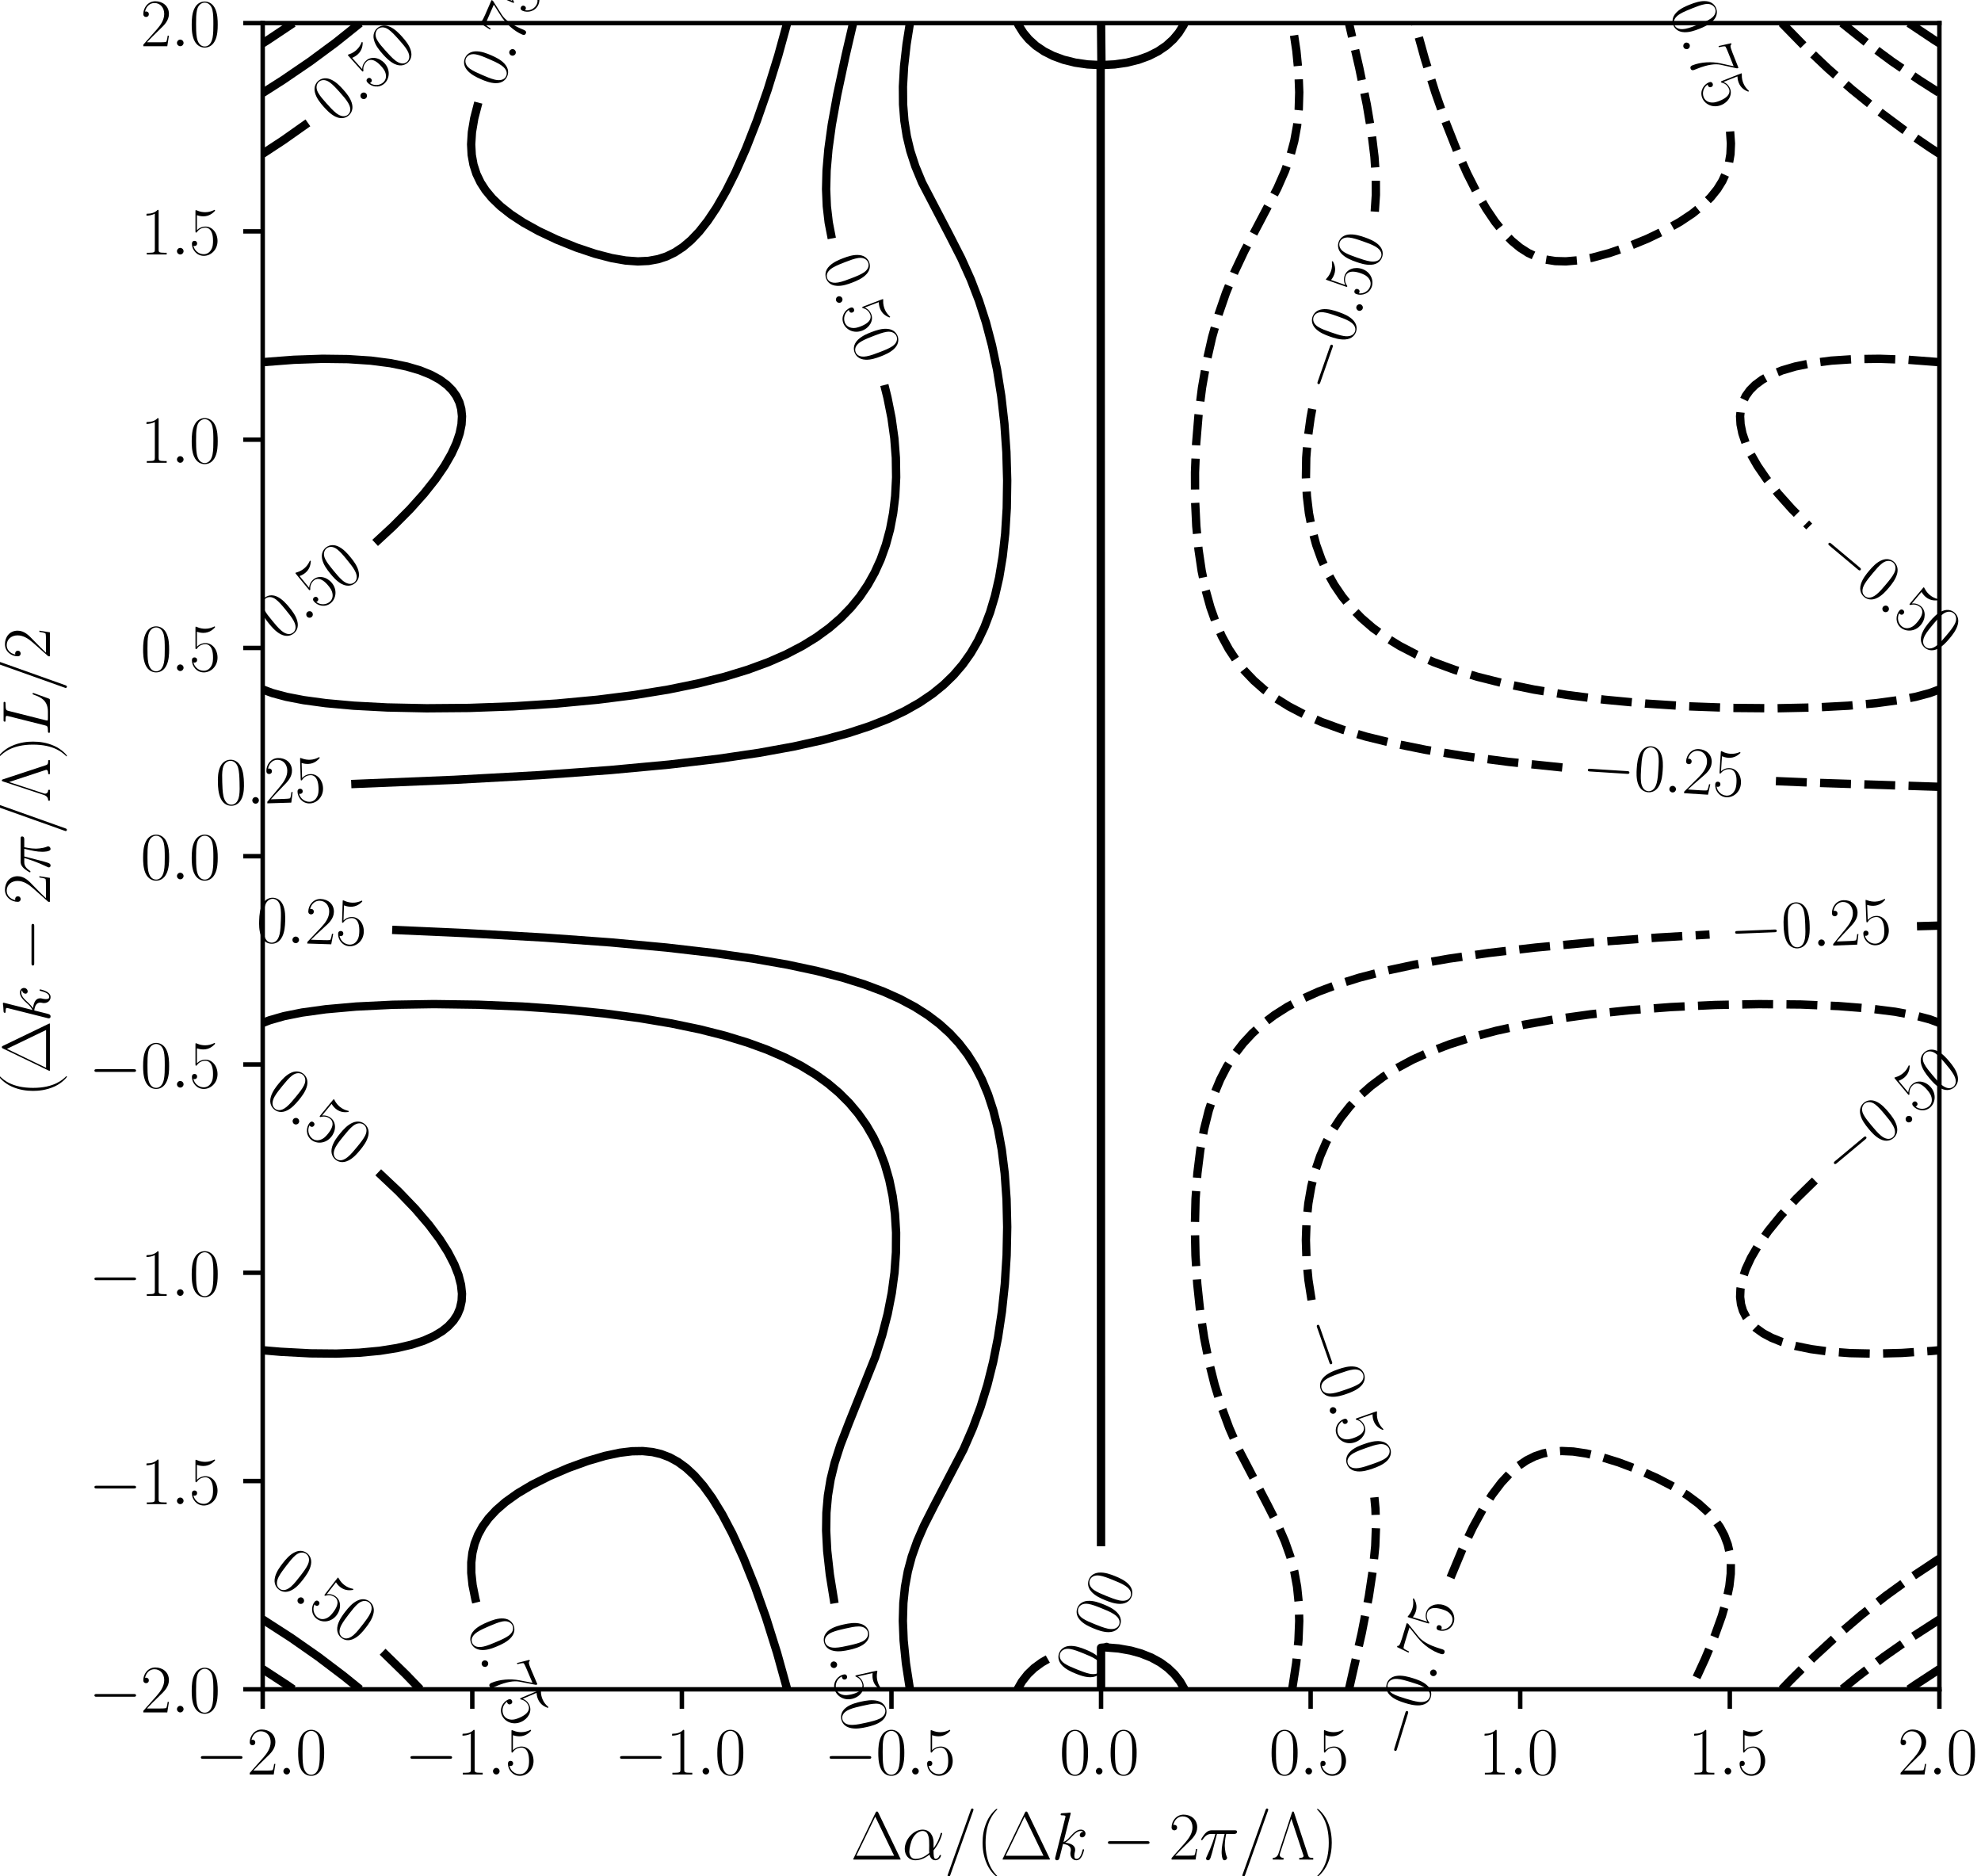<?xml version="1.0" encoding="utf-8" standalone="no"?>
<!DOCTYPE svg PUBLIC "-//W3C//DTD SVG 1.1//EN"
  "http://www.w3.org/Graphics/SVG/1.1/DTD/svg11.dtd">
<svg xmlns:xlink="http://www.w3.org/1999/xlink" width="356.01pt" height="337.109pt" viewBox="0 0 356.01 337.109" xmlns="http://www.w3.org/2000/svg" version="1.1">
 <defs>
  <style type="text/css">*{stroke-linejoin: round; stroke-linecap: butt}</style>
 </defs>
 <g id="figure_1">
  <g id="patch_1">
   <path d="M 0 337.109 
L 356.01 337.109 
L 356.01 0 
L 0 0 
z
" style="fill: #ffffff"/>
  </g>
  <g id="axes_1">
   <g id="patch_2">
    <path d="M 47.211 303.527 
L 348.531 303.527 
L 348.531 4.151 
L 47.211 4.151 
z
" style="fill: #ffffff"/>
   </g>
   <g id="matplotlib.axis_1">
    <g id="xtick_1">
     <g id="line2d_1">
      <defs>
       <path id="m821378d48e" d="M 0 0 
L 0 3.5 
" style="stroke: #000000; stroke-width: 0.8"/>
      </defs>
      <g>
       <use xlink:href="#m821378d48e" x="47.211" y="303.527" style="stroke: #000000; stroke-width: 0.8"/>
      </g>
     </g>
     <g id="text_1">
      <!-- $\mathdefault{−2.0}$ -->
      <g transform="translate(35.083 318.829) scale(0.12 -0.12)">
       <defs>
        <path id="CMSY10-0" d="M 4218 1472 
C 4326 1472 4442 1472 4442 1600 
C 4442 1728 4326 1728 4218 1728 
L 755 1728 
C 646 1728 531 1728 531 1600 
C 531 1472 646 1472 755 1472 
L 4218 1472 
z
" transform="scale(0.016)"/>
        <path id="CMR17-32" d="M 2669 989 
L 2554 989 
C 2490 536 2438 459 2413 420 
C 2381 369 1920 369 1830 369 
L 602 369 
C 832 619 1280 1072 1824 1597 
C 2214 1967 2669 2402 2669 3035 
C 2669 3790 2067 4224 1395 4224 
C 691 4224 262 3604 262 3030 
C 262 2780 448 2748 525 2748 
C 589 2748 781 2787 781 3010 
C 781 3207 614 3264 525 3264 
C 486 3264 448 3258 422 3245 
C 544 3790 915 4058 1306 4058 
C 1862 4058 2227 3617 2227 3035 
C 2227 2479 1901 2000 1536 1584 
L 262 146 
L 262 0 
L 2515 0 
L 2669 989 
z
" transform="scale(0.016)"/>
        <path id="CMMI12-3a" d="M 1178 307 
C 1178 492 1024 619 870 619 
C 685 619 557 466 557 313 
C 557 128 710 0 864 0 
C 1050 0 1178 153 1178 307 
z
" transform="scale(0.016)"/>
        <path id="CMR17-30" d="M 2688 2025 
C 2688 2416 2682 3080 2413 3591 
C 2176 4039 1798 4198 1466 4198 
C 1158 4198 768 4058 525 3597 
C 269 3118 243 2524 243 2025 
C 243 1661 250 1106 448 619 
C 723 -39 1216 -128 1466 -128 
C 1760 -128 2208 -7 2470 600 
C 2662 1042 2688 1559 2688 2025 
z
M 1466 -26 
C 1056 -26 813 325 723 812 
C 653 1188 653 1738 653 2096 
C 653 2588 653 2997 736 3387 
C 858 3929 1216 4096 1466 4096 
C 1728 4096 2067 3923 2189 3400 
C 2272 3036 2278 2607 2278 2096 
C 2278 1680 2278 1169 2202 792 
C 2067 95 1690 -26 1466 -26 
z
" transform="scale(0.016)"/>
       </defs>
       <use xlink:href="#CMSY10-0" transform="scale(0.996)"/>
       <use xlink:href="#CMR17-32" transform="translate(77.487 0) scale(0.996)"/>
       <use xlink:href="#CMMI12-3a" transform="translate(123.178 0) scale(0.996)"/>
       <use xlink:href="#CMR17-30" transform="translate(150.275 0) scale(0.996)"/>
      </g>
     </g>
    </g>
    <g id="xtick_2">
     <g id="line2d_2">
      <g>
       <use xlink:href="#m821378d48e" x="84.876" y="303.527" style="stroke: #000000; stroke-width: 0.8"/>
      </g>
     </g>
     <g id="text_2">
      <!-- $\mathdefault{−1.5}$ -->
      <g transform="translate(72.748 318.829) scale(0.12 -0.12)">
       <defs>
        <path id="CMR17-31" d="M 1702 4058 
C 1702 4192 1696 4192 1606 4192 
C 1357 3916 979 3827 621 3827 
C 602 3827 570 3827 563 3808 
C 557 3795 557 3782 557 3648 
C 755 3648 1088 3686 1344 3839 
L 1344 461 
C 1344 236 1331 160 781 160 
L 589 160 
L 589 0 
C 896 0 1216 0 1523 0 
C 1830 0 2150 0 2458 0 
L 2458 160 
L 2266 160 
C 1715 160 1702 230 1702 458 
L 1702 4058 
z
" transform="scale(0.016)"/>
        <path id="CMR17-35" d="M 730 3692 
C 794 3666 1056 3584 1325 3584 
C 1920 3584 2246 3911 2432 4100 
C 2432 4157 2432 4192 2394 4192 
C 2387 4192 2374 4192 2323 4163 
C 2099 4058 1837 3973 1517 3973 
C 1325 3973 1037 3999 723 4139 
C 653 4171 640 4171 634 4171 
C 602 4171 595 4164 595 4037 
L 595 2203 
C 595 2089 595 2057 659 2057 
C 691 2057 704 2070 736 2114 
C 941 2401 1222 2522 1542 2522 
C 1766 2522 2246 2382 2246 1289 
C 2246 1085 2246 715 2054 421 
C 1894 159 1645 25 1370 25 
C 947 25 518 320 403 814 
C 429 807 480 795 506 795 
C 589 795 749 840 749 1038 
C 749 1210 627 1280 506 1280 
C 358 1280 262 1190 262 1011 
C 262 454 704 -128 1382 -128 
C 2042 -128 2669 440 2669 1264 
C 2669 2030 2170 2624 1549 2624 
C 1222 2624 947 2503 730 2274 
L 730 3692 
z
" transform="scale(0.016)"/>
       </defs>
       <use xlink:href="#CMSY10-0" transform="scale(0.996)"/>
       <use xlink:href="#CMR17-31" transform="translate(77.487 0) scale(0.996)"/>
       <use xlink:href="#CMMI12-3a" transform="translate(123.178 0) scale(0.996)"/>
       <use xlink:href="#CMR17-35" transform="translate(150.275 0) scale(0.996)"/>
      </g>
     </g>
    </g>
    <g id="xtick_3">
     <g id="line2d_3">
      <g>
       <use xlink:href="#m821378d48e" x="122.541" y="303.527" style="stroke: #000000; stroke-width: 0.8"/>
      </g>
     </g>
     <g id="text_3">
      <!-- $\mathdefault{−1.0}$ -->
      <g transform="translate(110.413 318.829) scale(0.12 -0.12)">
       <use xlink:href="#CMSY10-0" transform="scale(0.996)"/>
       <use xlink:href="#CMR17-31" transform="translate(77.487 0) scale(0.996)"/>
       <use xlink:href="#CMMI12-3a" transform="translate(123.178 0) scale(0.996)"/>
       <use xlink:href="#CMR17-30" transform="translate(150.275 0) scale(0.996)"/>
      </g>
     </g>
    </g>
    <g id="xtick_4">
     <g id="line2d_4">
      <g>
       <use xlink:href="#m821378d48e" x="160.206" y="303.527" style="stroke: #000000; stroke-width: 0.8"/>
      </g>
     </g>
     <g id="text_4">
      <!-- $\mathdefault{−0.5}$ -->
      <g transform="translate(148.078 318.829) scale(0.12 -0.12)">
       <use xlink:href="#CMSY10-0" transform="scale(0.996)"/>
       <use xlink:href="#CMR17-30" transform="translate(77.487 0) scale(0.996)"/>
       <use xlink:href="#CMMI12-3a" transform="translate(123.178 0) scale(0.996)"/>
       <use xlink:href="#CMR17-35" transform="translate(150.275 0) scale(0.996)"/>
      </g>
     </g>
    </g>
    <g id="xtick_5">
     <g id="line2d_5">
      <g>
       <use xlink:href="#m821378d48e" x="197.871" y="303.527" style="stroke: #000000; stroke-width: 0.8"/>
      </g>
     </g>
     <g id="text_5">
      <!-- $\mathdefault{0.0}$ -->
      <g transform="translate(190.392 318.829) scale(0.12 -0.12)">
       <use xlink:href="#CMR17-30" transform="scale(0.996)"/>
       <use xlink:href="#CMMI12-3a" transform="translate(45.69 0) scale(0.996)"/>
       <use xlink:href="#CMR17-30" transform="translate(72.788 0) scale(0.996)"/>
      </g>
     </g>
    </g>
    <g id="xtick_6">
     <g id="line2d_6">
      <g>
       <use xlink:href="#m821378d48e" x="235.536" y="303.527" style="stroke: #000000; stroke-width: 0.8"/>
      </g>
     </g>
     <g id="text_6">
      <!-- $\mathdefault{0.5}$ -->
      <g transform="translate(228.057 318.829) scale(0.12 -0.12)">
       <use xlink:href="#CMR17-30" transform="scale(0.996)"/>
       <use xlink:href="#CMMI12-3a" transform="translate(45.69 0) scale(0.996)"/>
       <use xlink:href="#CMR17-35" transform="translate(72.788 0) scale(0.996)"/>
      </g>
     </g>
    </g>
    <g id="xtick_7">
     <g id="line2d_7">
      <g>
       <use xlink:href="#m821378d48e" x="273.201" y="303.527" style="stroke: #000000; stroke-width: 0.8"/>
      </g>
     </g>
     <g id="text_7">
      <!-- $\mathdefault{1.0}$ -->
      <g transform="translate(265.722 318.829) scale(0.12 -0.12)">
       <use xlink:href="#CMR17-31" transform="scale(0.996)"/>
       <use xlink:href="#CMMI12-3a" transform="translate(45.69 0) scale(0.996)"/>
       <use xlink:href="#CMR17-30" transform="translate(72.788 0) scale(0.996)"/>
      </g>
     </g>
    </g>
    <g id="xtick_8">
     <g id="line2d_8">
      <g>
       <use xlink:href="#m821378d48e" x="310.866" y="303.527" style="stroke: #000000; stroke-width: 0.8"/>
      </g>
     </g>
     <g id="text_8">
      <!-- $\mathdefault{1.5}$ -->
      <g transform="translate(303.387 318.829) scale(0.12 -0.12)">
       <use xlink:href="#CMR17-31" transform="scale(0.996)"/>
       <use xlink:href="#CMMI12-3a" transform="translate(45.69 0) scale(0.996)"/>
       <use xlink:href="#CMR17-35" transform="translate(72.788 0) scale(0.996)"/>
      </g>
     </g>
    </g>
    <g id="xtick_9">
     <g id="line2d_9">
      <g>
       <use xlink:href="#m821378d48e" x="348.531" y="303.527" style="stroke: #000000; stroke-width: 0.8"/>
      </g>
     </g>
     <g id="text_9">
      <!-- $\mathdefault{2.0}$ -->
      <g transform="translate(341.052 318.829) scale(0.12 -0.12)">
       <use xlink:href="#CMR17-32" transform="scale(0.996)"/>
       <use xlink:href="#CMMI12-3a" transform="translate(45.69 0) scale(0.996)"/>
       <use xlink:href="#CMR17-30" transform="translate(72.788 0) scale(0.996)"/>
      </g>
     </g>
    </g>
    <g id="text_10">
     <!-- $\Delta\alpha/(\Delta k-2\pi/\Lambda)$ -->
     <g transform="translate(152.876 334.12) scale(0.12 -0.12)">
      <defs>
       <path id="CMR17-1" d="M 2598 4403 
C 2547 4512 2522 4512 2470 4512 
C 2394 4512 2387 4499 2342 4409 
L 269 109 
C 262 96 237 38 237 32 
C 237 6 243 0 358 0 
L 4576 0 
C 4691 0 4698 6 4698 32 
C 4698 38 4672 96 4666 109 
L 2598 4403 
z
M 2310 4038 
L 4083 358 
L 531 358 
L 2310 4038 
z
" transform="scale(0.016)"/>
       <path id="CMMI12-b" d="M 2963 1616 
C 2963 2235 2611 2815 1933 2815 
C 1094 2815 256 1902 256 996 
C 256 441 602 -64 1254 -64 
C 1651 -64 2125 89 2579 472 
C 2669 115 2867 -64 3142 -64 
C 3488 -64 3661 294 3661 377 
C 3661 434 3616 434 3597 434 
C 3546 434 3539 415 3520 364 
C 3462 204 3315 64 3162 64 
C 2963 64 2963 472 2963 862 
C 3616 1641 3770 2446 3770 2452 
C 3770 2510 3718 2510 3699 2510 
C 3642 2510 3635 2491 3610 2376 
C 3526 2095 3360 1597 2963 1073 
L 2963 1616 
z
M 2560 626 
C 1997 121 1491 64 1267 64 
C 813 64 685 466 685 766 
C 685 1040 826 1692 1024 2044 
C 1286 2491 1645 2688 1933 2688 
C 2554 2688 2554 1877 2554 1341 
C 2554 1182 2547 1016 2547 856 
C 2547 728 2554 696 2560 626 
z
" transform="scale(0.016)"/>
       <path id="CMMI12-3d" d="M 2746 4562 
C 2746 4569 2784 4666 2784 4678 
C 2784 4755 2720 4800 2669 4800 
C 2637 4800 2579 4800 2528 4659 
L 384 -1363 
C 384 -1370 346 -1465 346 -1478 
C 346 -1555 410 -1600 461 -1600 
C 499 -1600 557 -1593 602 -1459 
L 2746 4562 
z
" transform="scale(0.016)"/>
       <path id="CMR17-28" d="M 1958 -1561 
C 1958 -1555 1958 -1542 1939 -1523 
C 1645 -1224 858 -407 858 1581 
C 858 3569 1632 4379 1946 4697 
C 1946 4704 1958 4717 1958 4736 
C 1958 4755 1939 4768 1914 4768 
C 1843 4768 1299 4296 986 3594 
C 666 2887 576 2199 576 1588 
C 576 1128 621 351 1005 -471 
C 1312 -1135 1837 -1600 1914 -1600 
C 1946 -1600 1958 -1587 1958 -1561 
z
" transform="scale(0.016)"/>
       <path id="CMMI12-6b" d="M 1798 4257 
C 1805 4283 1818 4321 1818 4352 
C 1818 4416 1754 4416 1741 4416 
C 1734 4416 1504 4393 1389 4377 
C 1280 4377 1184 4358 1069 4358 
C 915 4345 870 4339 870 4224 
C 870 4160 934 4160 998 4160 
C 1325 4160 1325 4103 1325 4040 
C 1325 4015 1325 4002 1293 3888 
L 378 248 
C 352 152 352 140 352 101 
C 352 -38 461 -64 525 -64 
C 704 -64 742 77 794 275 
L 1094 1469 
C 1555 1418 1830 1226 1830 920 
C 1830 881 1830 856 1811 760 
C 1786 664 1786 588 1786 556 
C 1786 185 2029 -64 2355 -64 
C 2650 -64 2803 204 2854 294 
C 2989 530 3072 888 3072 913 
C 3072 945 3046 971 3008 971 
C 2950 971 2944 945 2918 843 
C 2829 511 2694 64 2368 64 
C 2240 64 2157 128 2157 370 
C 2157 492 2182 632 2208 728 
C 2234 843 2234 849 2234 926 
C 2234 1303 1894 1514 1306 1590 
C 1536 1731 1766 1980 1856 2076 
C 2221 2484 2470 2689 2765 2689 
C 2912 2689 2950 2650 2995 2612 
C 2758 2586 2669 2420 2669 2293 
C 2669 2139 2790 2088 2880 2088 
C 3053 2088 3206 2235 3206 2440 
C 3206 2625 3059 2816 2771 2816 
C 2419 2816 2131 2567 1677 2056 
C 1613 1980 1376 1737 1139 1648 
L 1798 4257 
z
" transform="scale(0.016)"/>
       <path id="CMMI12-19" d="M 1658 2408 
L 2381 2408 
C 2208 1692 2099 1226 2099 716 
C 2099 626 2099 -64 2362 -64 
C 2496 -64 2611 57 2611 166 
C 2611 197 2611 210 2566 306 
C 2394 747 2394 1296 2394 1341 
C 2394 1379 2394 1832 2528 2408 
L 3245 2408 
C 3328 2408 3539 2408 3539 2612 
C 3539 2752 3418 2752 3302 2752 
L 1197 2752 
C 1050 2752 832 2752 538 2440 
C 371 2254 166 1916 166 1878 
C 166 1840 198 1827 237 1827 
C 282 1827 288 1846 320 1884 
C 653 2408 986 2408 1146 2408 
L 1510 2408 
C 1370 1929 1210 1373 685 256 
C 634 154 634 140 634 102 
C 634 -32 749 -64 806 -64 
C 992 -64 1043 102 1120 370 
C 1222 696 1222 709 1286 964 
L 1658 2408 
z
" transform="scale(0.016)"/>
       <path id="CMR17-3" d="M 2150 4403 
C 2118 4505 2112 4512 2048 4512 
C 1984 4512 1978 4505 1946 4403 
L 685 576 
C 570 237 358 160 147 160 
L 147 0 
C 256 0 480 0 595 0 
C 755 0 1005 0 1158 -6 
L 1158 160 
C 819 160 800 404 800 449 
C 800 494 813 532 832 596 
L 1894 3835 
L 3008 461 
C 3040 372 3040 359 3040 340 
C 3040 160 2771 160 2637 160 
L 2637 0 
C 2822 0 3149 0 3347 0 
C 3507 0 3802 0 3949 -6 
L 3949 160 
C 3667 160 3552 160 3475 384 
L 2150 4403 
z
" transform="scale(0.016)"/>
       <path id="CMR17-29" d="M 1683 1581 
C 1683 2040 1638 2817 1254 3639 
C 947 4303 422 4768 346 4768 
C 326 4768 301 4761 301 4729 
C 301 4717 307 4710 314 4697 
C 621 4378 1402 3568 1402 1584 
C 1402 -407 627 -1217 314 -1537 
C 307 -1549 301 -1556 301 -1568 
C 301 -1600 326 -1600 346 -1600 
C 416 -1600 960 -1128 1274 -426 
C 1594 281 1683 969 1683 1581 
z
" transform="scale(0.016)"/>
      </defs>
      <use xlink:href="#CMR17-1" transform="scale(0.996)"/>
      <use xlink:href="#CMMI12-b" transform="translate(76.92 0) scale(0.996)"/>
      <use xlink:href="#CMMI12-3d" transform="translate(139.601 0) scale(0.996)"/>
      <use xlink:href="#CMR17-28" transform="translate(188.376 0) scale(0.996)"/>
      <use xlink:href="#CMR17-1" transform="translate(223.656 0) scale(0.996)"/>
      <use xlink:href="#CMMI12-6b" transform="translate(300.576 0) scale(0.996)"/>
      <use xlink:href="#CMSY10-0" transform="translate(376.794 0) scale(0.996)"/>
      <use xlink:href="#CMR17-32" transform="translate(476.421 0) scale(0.996)"/>
      <use xlink:href="#CMMI12-19" transform="translate(522.111 0) scale(0.996)"/>
      <use xlink:href="#CMMI12-3d" transform="translate(581.022 0) scale(0.996)"/>
      <use xlink:href="#CMR17-3" transform="translate(629.797 0) scale(0.996)"/>
      <use xlink:href="#CMR17-29" transform="translate(693.664 0) scale(0.996)"/>
     </g>
    </g>
   </g>
   <g id="matplotlib.axis_2">
    <g id="ytick_1">
     <g id="line2d_10">
      <defs>
       <path id="md8bf167151" d="M 0 0 
L -3.5 0 
" style="stroke: #000000; stroke-width: 0.8"/>
      </defs>
      <g>
       <use xlink:href="#md8bf167151" x="47.211" y="303.527" style="stroke: #000000; stroke-width: 0.8"/>
      </g>
     </g>
     <g id="text_11">
      <!-- $\mathdefault{−2.0}$ -->
      <g transform="translate(15.955 307.678) scale(0.12 -0.12)">
       <use xlink:href="#CMSY10-0" transform="scale(0.996)"/>
       <use xlink:href="#CMR17-32" transform="translate(77.487 0) scale(0.996)"/>
       <use xlink:href="#CMMI12-3a" transform="translate(123.178 0) scale(0.996)"/>
       <use xlink:href="#CMR17-30" transform="translate(150.275 0) scale(0.996)"/>
      </g>
     </g>
    </g>
    <g id="ytick_2">
     <g id="line2d_11">
      <g>
       <use xlink:href="#md8bf167151" x="47.211" y="266.105" style="stroke: #000000; stroke-width: 0.8"/>
      </g>
     </g>
     <g id="text_12">
      <!-- $\mathdefault{−1.5}$ -->
      <g transform="translate(15.955 270.256) scale(0.12 -0.12)">
       <use xlink:href="#CMSY10-0" transform="scale(0.996)"/>
       <use xlink:href="#CMR17-31" transform="translate(77.487 0) scale(0.996)"/>
       <use xlink:href="#CMMI12-3a" transform="translate(123.178 0) scale(0.996)"/>
       <use xlink:href="#CMR17-35" transform="translate(150.275 0) scale(0.996)"/>
      </g>
     </g>
    </g>
    <g id="ytick_3">
     <g id="line2d_12">
      <g>
       <use xlink:href="#md8bf167151" x="47.211" y="228.683" style="stroke: #000000; stroke-width: 0.8"/>
      </g>
     </g>
     <g id="text_13">
      <!-- $\mathdefault{−1.0}$ -->
      <g transform="translate(15.955 232.834) scale(0.12 -0.12)">
       <use xlink:href="#CMSY10-0" transform="scale(0.996)"/>
       <use xlink:href="#CMR17-31" transform="translate(77.487 0) scale(0.996)"/>
       <use xlink:href="#CMMI12-3a" transform="translate(123.178 0) scale(0.996)"/>
       <use xlink:href="#CMR17-30" transform="translate(150.275 0) scale(0.996)"/>
      </g>
     </g>
    </g>
    <g id="ytick_4">
     <g id="line2d_13">
      <g>
       <use xlink:href="#md8bf167151" x="47.211" y="191.261" style="stroke: #000000; stroke-width: 0.8"/>
      </g>
     </g>
     <g id="text_14">
      <!-- $\mathdefault{−0.5}$ -->
      <g transform="translate(15.955 195.412) scale(0.12 -0.12)">
       <use xlink:href="#CMSY10-0" transform="scale(0.996)"/>
       <use xlink:href="#CMR17-30" transform="translate(77.487 0) scale(0.996)"/>
       <use xlink:href="#CMMI12-3a" transform="translate(123.178 0) scale(0.996)"/>
       <use xlink:href="#CMR17-35" transform="translate(150.275 0) scale(0.996)"/>
      </g>
     </g>
    </g>
    <g id="ytick_5">
     <g id="line2d_14">
      <g>
       <use xlink:href="#md8bf167151" x="47.211" y="153.839" style="stroke: #000000; stroke-width: 0.8"/>
      </g>
     </g>
     <g id="text_15">
      <!-- $\mathdefault{0.0}$ -->
      <g transform="translate(25.254 157.99) scale(0.12 -0.12)">
       <use xlink:href="#CMR17-30" transform="scale(0.996)"/>
       <use xlink:href="#CMMI12-3a" transform="translate(45.69 0) scale(0.996)"/>
       <use xlink:href="#CMR17-30" transform="translate(72.788 0) scale(0.996)"/>
      </g>
     </g>
    </g>
    <g id="ytick_6">
     <g id="line2d_15">
      <g>
       <use xlink:href="#md8bf167151" x="47.211" y="116.417" style="stroke: #000000; stroke-width: 0.8"/>
      </g>
     </g>
     <g id="text_16">
      <!-- $\mathdefault{0.5}$ -->
      <g transform="translate(25.254 120.568) scale(0.12 -0.12)">
       <use xlink:href="#CMR17-30" transform="scale(0.996)"/>
       <use xlink:href="#CMMI12-3a" transform="translate(45.69 0) scale(0.996)"/>
       <use xlink:href="#CMR17-35" transform="translate(72.788 0) scale(0.996)"/>
      </g>
     </g>
    </g>
    <g id="ytick_7">
     <g id="line2d_16">
      <g>
       <use xlink:href="#md8bf167151" x="47.211" y="78.995" style="stroke: #000000; stroke-width: 0.8"/>
      </g>
     </g>
     <g id="text_17">
      <!-- $\mathdefault{1.0}$ -->
      <g transform="translate(25.254 83.146) scale(0.12 -0.12)">
       <use xlink:href="#CMR17-31" transform="scale(0.996)"/>
       <use xlink:href="#CMMI12-3a" transform="translate(45.69 0) scale(0.996)"/>
       <use xlink:href="#CMR17-30" transform="translate(72.788 0) scale(0.996)"/>
      </g>
     </g>
    </g>
    <g id="ytick_8">
     <g id="line2d_17">
      <g>
       <use xlink:href="#md8bf167151" x="47.211" y="41.573" style="stroke: #000000; stroke-width: 0.8"/>
      </g>
     </g>
     <g id="text_18">
      <!-- $\mathdefault{1.5}$ -->
      <g transform="translate(25.254 45.724) scale(0.12 -0.12)">
       <use xlink:href="#CMR17-31" transform="scale(0.996)"/>
       <use xlink:href="#CMMI12-3a" transform="translate(45.69 0) scale(0.996)"/>
       <use xlink:href="#CMR17-35" transform="translate(72.788 0) scale(0.996)"/>
      </g>
     </g>
    </g>
    <g id="ytick_9">
     <g id="line2d_18">
      <g>
       <use xlink:href="#md8bf167151" x="47.211" y="4.151" style="stroke: #000000; stroke-width: 0.8"/>
      </g>
     </g>
     <g id="text_19">
      <!-- $\mathdefault{2.0}$ -->
      <g transform="translate(25.254 8.302) scale(0.12 -0.12)">
       <use xlink:href="#CMR17-32" transform="scale(0.996)"/>
       <use xlink:href="#CMMI12-3a" transform="translate(45.69 0) scale(0.996)"/>
       <use xlink:href="#CMR17-30" transform="translate(72.788 0) scale(0.996)"/>
      </g>
     </g>
    </g>
    <g id="text_20">
     <!-- $(\Delta k-2\pi/\Lambda)L/2$ -->
     <g transform="translate(8.966 197.105) rotate(-90) scale(0.12 -0.12)">
      <defs>
       <path id="CMMI12-4c" d="M 2349 3861 
C 2406 4103 2426 4167 2989 4167 
C 3162 4167 3206 4167 3206 4288 
C 3206 4352 3136 4352 3110 4352 
C 2982 4352 2835 4352 2707 4352 
L 1850 4352 
C 1728 4352 1587 4352 1466 4352 
C 1414 4352 1344 4352 1344 4231 
C 1344 4167 1402 4167 1498 4167 
C 1888 4167 1888 4116 1888 4046 
C 1888 4034 1888 3995 1862 3899 
L 998 472 
C 941 249 928 185 480 185 
C 358 185 294 185 294 70 
C 294 0 333 0 461 0 
L 3328 0 
C 3469 0 3475 6 3520 121 
L 4013 1478 
C 4026 1510 4038 1548 4038 1567 
C 4038 1605 4006 1631 3974 1631 
C 3968 1631 3936 1631 3923 1605 
C 3910 1599 3910 1586 3859 1465 
C 3654 905 3366 185 2285 185 
L 1670 185 
C 1581 185 1568 185 1530 192 
C 1459 198 1453 211 1453 262 
C 1453 307 1466 345 1478 401 
L 2349 3861 
z
" transform="scale(0.016)"/>
      </defs>
      <use xlink:href="#CMR17-28" transform="scale(0.996)"/>
      <use xlink:href="#CMR17-1" transform="translate(35.281 0) scale(0.996)"/>
      <use xlink:href="#CMMI12-6b" transform="translate(112.2 0) scale(0.996)"/>
      <use xlink:href="#CMSY10-0" transform="translate(188.419 0) scale(0.996)"/>
      <use xlink:href="#CMR17-32" transform="translate(288.045 0) scale(0.996)"/>
      <use xlink:href="#CMMI12-19" transform="translate(333.736 0) scale(0.996)"/>
      <use xlink:href="#CMMI12-3d" transform="translate(392.647 0) scale(0.996)"/>
      <use xlink:href="#CMR17-3" transform="translate(441.421 0) scale(0.996)"/>
      <use xlink:href="#CMR17-29" transform="translate(505.289 0) scale(0.996)"/>
      <use xlink:href="#CMMI12-4c" transform="translate(540.57 0) scale(0.996)"/>
      <use xlink:href="#CMMI12-3d" transform="translate(606.941 0) scale(0.996)"/>
      <use xlink:href="#CMR17-32" transform="translate(655.716 0) scale(0.996)"/>
     </g>
    </g>
   </g>
   <g id="QuadContourSet_1">
    <path clip-path="url(#pd4d2f1ed76)" style="fill: none; stroke-dasharray: 5.55,2.4; stroke-dashoffset: 0; stroke: #000000; stroke-width: 1.5"/>
    <path d="M 260.679 283.459 
L 262.713 278.581 
L 264.697 274.423 
L 266.466 271.206 
L 268.16 268.558 
L 269.816 266.379 
L 271.398 264.67 
L 272.87 263.393 
L 274.342 262.4 
L 275.814 261.666 
L 277.286 261.162 
L 278.905 260.836 
L 280.672 260.71 
L 282.733 260.804 
L 285.088 261.154 
L 287.737 261.778 
L 290.829 262.733 
L 294.361 264.062 
L 297.747 265.567 
L 300.711 267.111 
L 303.193 268.64 
L 305.254 270.165 
L 306.873 271.629 
L 308.068 272.961 
L 309.105 274.423 
L 309.887 275.886 
L 310.491 277.494 
L 310.865 279.103 
L 311.052 280.858 
L 311.037 282.759 
L 310.791 284.953 
L 310.279 287.439 
L 309.435 290.364 
L 308.198 293.805 
L 306.432 298.044 
L 303.909 303.527 
M 310.918 23.621 
L 311.069 25.796 
L 310.985 27.698 
L 310.687 29.453 
L 310.192 31.061 
L 309.523 32.528 
L 308.62 33.986 
L 307.443 35.449 
L 305.961 36.911 
L 304.141 38.374 
L 301.952 39.836 
L 299.219 41.376 
L 296.023 42.908 
L 292.595 44.31 
L 289.209 45.472 
L 286.118 46.307 
L 283.616 46.77 
L 281.408 46.961 
L 279.494 46.908 
L 277.728 46.628 
L 276.094 46.125 
L 274.637 45.445 
L 273.164 44.506 
L 271.692 43.288 
L 270.192 41.738 
L 268.672 39.836 
L 267.089 37.496 
L 265.39 34.571 
L 263.685 31.208 
L 261.83 27.057 
L 259.885 22.14 
L 257.933 16.582 
L 256.06 10.586 
L 254.277 4.151 
L 254.277 4.151 
" clip-path="url(#pd4d2f1ed76)" style="fill: none; stroke-dasharray: 5.55,2.4; stroke-dashoffset: 0; stroke: #000000; stroke-width: 1.5"/>
    <path d="M 242.424 303.527 
L 244.716 293.436 
L 245.995 286.854 
L 246.746 281.882 
L 247.15 277.787 
L 247.282 274.277 
L 247.183 271.059 
L 246.995 269.035 
M 235.704 233.59 
L 235.139 229.963 
L 234.794 226.307 
L 234.685 222.796 
L 234.798 219.433 
L 235.125 216.215 
L 235.661 213.144 
L 236.364 210.362 
L 237.252 207.733 
L 238.328 205.246 
L 239.593 202.906 
L 240.941 200.859 
L 242.563 198.811 
L 244.366 196.91 
L 246.374 195.131 
L 248.582 193.477 
L 251.084 191.889 
L 253.881 190.389 
L 256.972 188.988 
L 260.505 187.64 
L 264.48 186.372 
L 268.896 185.203 
L 273.901 184.114 
L 279.494 183.129 
L 285.824 182.249 
L 292.742 181.517 
L 300.249 180.947 
L 308.198 180.571 
L 316.147 180.416 
L 323.654 180.487 
L 330.426 180.769 
L 336.019 181.212 
L 340.582 181.785 
L 344.115 182.44 
L 346.828 183.162 
L 348.531 183.795 
M 348.531 280.053 
L 343.674 283.276 
L 338.928 286.708 
L 334.547 290.149 
L 330.131 293.906 
L 325.862 297.837 
L 321.741 301.935 
L 320.221 303.527 
M 326.161 212.108 
L 322.862 215.338 
L 320.038 218.409 
L 317.766 221.207 
L 316 223.729 
L 314.665 226.014 
L 313.718 228.062 
L 313.09 229.963 
L 312.784 231.572 
L 312.722 233.034 
L 312.881 234.35 
L 313.232 235.52 
L 313.828 236.69 
L 314.605 237.714 
L 315.558 238.629 
L 316.883 239.572 
L 318.355 240.359 
L 320.269 241.13 
L 322.624 241.823 
L 325.421 242.4 
L 328.659 242.837 
L 332.486 243.122 
L 336.902 243.216 
L 341.76 243.093 
L 347.206 242.727 
L 348.531 242.606 
M 348.531 123.884 
L 346.765 124.536 
L 344.262 125.205 
L 341.171 125.8 
L 337.197 126.34 
L 332.192 126.794 
L 326.157 127.114 
L 319.091 127.261 
L 311.437 127.198 
L 303.488 126.911 
L 295.686 126.411 
L 288.326 125.719 
L 281.702 124.881 
L 275.667 123.899 
L 270.22 122.785 
L 265.51 121.599 
L 261.388 120.341 
L 257.708 118.991 
L 254.47 117.575 
L 251.526 116.043 
L 249.024 114.502 
L 246.708 112.816 
L 244.673 111.061 
L 242.82 109.159 
L 241.222 107.202 
L 239.771 105.064 
L 238.545 102.871 
L 237.483 100.531 
L 236.541 97.898 
L 235.79 95.119 
L 235.231 92.194 
L 234.865 89.123 
L 234.693 85.759 
L 234.746 82.249 
L 235.019 78.739 
L 235.527 75.083 
L 235.822 73.474 
M 247.064 38.021 
L 247.262 35.01 
L 247.25 31.793 
L 247.006 28.136 
L 246.488 23.895 
L 245.625 18.776 
L 244.275 12.195 
L 242.424 4.151 
M 348.531 65.072 
L 342.938 64.645 
L 337.786 64.468 
L 333.222 64.525 
L 329.101 64.796 
L 325.568 65.253 
L 322.624 65.855 
L 320.269 66.549 
L 318.328 67.332 
L 316.718 68.209 
L 315.411 69.174 
L 314.477 70.11 
L 313.738 71.134 
L 313.176 72.304 
L 312.852 73.474 
L 312.718 74.79 
L 312.802 76.253 
L 313.128 77.862 
L 313.718 79.617 
L 314.589 81.518 
L 315.853 83.718 
L 317.472 86.078 
L 319.538 88.684 
L 322.035 91.477 
L 325.139 94.601 
M 320.221 4.151 
L 324.243 8.269 
L 328.538 12.341 
L 332.781 16.062 
L 337.344 19.757 
L 342.054 23.264 
L 346.912 26.582 
L 348.531 27.625 
L 348.531 27.625 
" clip-path="url(#pd4d2f1ed76)" style="fill: none; stroke-dasharray: 5.55,2.4; stroke-dashoffset: 0; stroke: #000000; stroke-width: 1.5"/>
    <path d="M 232.219 303.527 
L 232.939 298.847 
L 233.349 294.752 
L 233.489 291.242 
L 233.4 288.024 
L 233.101 285.099 
L 232.593 282.321 
L 231.889 279.688 
L 230.918 276.942 
L 229.692 274.131 
L 227.827 270.452 
L 222.57 260.383 
L 220.908 256.558 
L 219.511 252.778 
L 218.295 248.829 
L 217.268 244.734 
L 216.395 240.347 
L 215.689 235.667 
L 215.163 230.694 
L 214.841 225.575 
L 214.736 220.456 
L 214.853 215.484 
L 215.187 210.804 
L 215.715 206.563 
L 216.385 202.906 
L 217.228 199.539 
L 218.185 196.618 
L 219.289 193.961 
L 220.484 191.645 
L 221.87 189.451 
L 223.411 187.448 
L 225.077 185.649 
L 226.943 183.964 
L 229.004 182.404 
L 231.359 180.906 
L 234.009 179.492 
L 236.953 178.172 
L 240.415 176.874 
L 244.313 175.655 
L 248.876 174.47 
L 254.176 173.335 
L 260.358 172.251 
L 267.571 171.221 
L 275.961 170.252 
L 285.971 169.328 
L 297.894 168.46 
L 307.228 167.909 
M 344.506 166.422 
L 348.531 166.309 
M 348.531 290.98 
L 343.371 294.313 
L 338.522 297.705 
L 333.926 301.187 
L 331.037 303.527 
M 348.531 141.369 
L 327.334 140.685 
L 317.994 140.299 
M 280.766 137.896 
L 271.104 136.891 
L 263.008 135.831 
L 256.236 134.729 
L 250.496 133.579 
L 245.491 132.351 
L 241.222 131.075 
L 237.542 129.744 
L 234.451 128.399 
L 231.654 126.942 
L 229.299 125.477 
L 227.209 123.931 
L 225.324 122.27 
L 223.7 120.567 
L 222.183 118.666 
L 220.827 116.618 
L 219.583 114.333 
L 218.522 111.938 
L 217.523 109.118 
L 216.686 106.088 
L 215.956 102.578 
L 215.394 98.776 
L 214.991 94.534 
L 214.77 89.854 
L 214.757 84.882 
L 214.961 79.763 
L 215.383 74.644 
L 216.015 69.672 
L 216.833 64.992 
L 217.828 60.604 
L 218.995 56.485 
L 220.319 52.635 
L 221.841 48.904 
L 223.632 45.101 
L 226.175 40.275 
L 229.553 33.84 
L 230.918 30.736 
L 231.889 27.99 
L 232.593 25.357 
L 233.101 22.579 
L 233.4 19.654 
L 233.49 16.582 
L 233.359 13.072 
L 232.976 9.124 
L 232.296 4.59 
L 232.219 4.151 
M 331.037 4.151 
L 335.43 7.662 
L 339.994 11.032 
L 344.912 14.389 
L 348.531 16.698 
L 348.531 16.698 
" clip-path="url(#pd4d2f1ed76)" style="fill: none; stroke-dasharray: 5.55,2.4; stroke-dashoffset: 0; stroke: #000000; stroke-width: 1.5"/>
    <path d="M 182.861 303.527 
L 183.666 302.128 
L 184.697 300.813 
L 185.874 299.687 
L 187.231 298.701 
L 188.303 298.086 
M 197.871 277.822 
L 197.798 11.693 
L 195.442 11.576 
L 193.234 11.257 
L 191.126 10.732 
L 189.26 10.047 
L 187.641 9.227 
L 186.169 8.23 
L 184.894 7.076 
L 183.916 5.906 
L 183.078 4.575 
L 182.861 4.151 
M 212.882 303.527 
L 212.076 302.128 
L 211.046 300.813 
L 209.868 299.687 
L 208.512 298.701 
L 206.907 297.823 
L 205.073 297.092 
L 203.244 296.578 
L 201.036 296.185 
L 198.681 295.998 
L 197.871 296.068 
L 197.871 303.527 
M 47.211 299.901 
L 51.64 302.796 
L 52.696 303.527 
M 348.531 299.901 
L 344.103 302.796 
L 343.047 303.527 
M 52.696 4.151 
L 48.092 7.222 
L 47.211 7.777 
M 197.871 4.151 
L 197.945 11.693 
L 200.3 11.576 
L 202.508 11.257 
L 204.616 10.732 
L 206.483 10.047 
L 208.102 9.227 
L 209.574 8.23 
L 210.848 7.076 
L 211.827 5.906 
L 212.665 4.575 
L 212.882 4.151 
M 343.047 4.151 
L 347.651 7.222 
L 348.531 7.777 
L 348.531 7.777 
" clip-path="url(#pd4d2f1ed76)" style="fill: none; stroke: #000000; stroke-width: 1.5"/>
    <path d="M 163.523 303.527 
L 162.804 298.847 
L 162.393 294.752 
L 162.254 291.242 
L 162.343 288.024 
L 162.642 285.099 
L 163.15 282.321 
L 163.854 279.688 
L 164.825 276.942 
L 166.05 274.131 
L 167.916 270.452 
L 173.172 260.383 
L 174.834 256.558 
L 176.232 252.778 
L 177.447 248.829 
L 178.475 244.734 
L 179.347 240.347 
L 180.053 235.667 
L 180.58 230.694 
L 180.902 225.575 
L 181.006 220.456 
L 180.889 215.484 
L 180.556 210.804 
L 180.028 206.563 
L 179.358 202.906 
L 178.514 199.539 
L 177.558 196.618 
L 176.454 193.961 
L 175.259 191.645 
L 173.873 189.451 
L 172.332 187.448 
L 170.665 185.649 
L 168.799 183.964 
L 166.738 182.404 
L 164.383 180.906 
L 161.734 179.492 
L 158.789 178.172 
L 155.327 176.874 
L 151.429 175.655 
L 146.866 174.47 
L 141.567 173.335 
L 135.385 172.251 
L 128.172 171.221 
L 119.781 170.252 
L 109.772 169.328 
L 97.848 168.46 
L 83.703 167.66 
L 70.482 167.074 
M 47.211 290.98 
L 52.372 294.313 
L 57.221 297.705 
L 61.816 301.187 
L 64.706 303.527 
M 63.123 140.878 
L 81.656 140.118 
L 96.965 139.275 
L 109.624 138.362 
L 120.223 137.38 
L 129.055 136.343 
L 136.415 135.262 
L 142.597 134.139 
L 147.897 132.96 
L 152.46 131.722 
L 156.287 130.468 
L 159.673 129.133 
L 162.634 127.733 
L 165.266 126.241 
L 167.59 124.662 
L 169.571 123.053 
L 171.379 121.298 
L 173.009 119.397 
L 174.461 117.349 
L 175.741 115.156 
L 176.92 112.669 
L 177.926 110.021 
L 178.809 107.071 
L 179.568 103.748 
L 180.198 99.946 
L 180.649 95.851 
L 180.927 91.317 
L 181.004 86.344 
L 180.862 81.225 
L 180.503 76.107 
L 179.937 71.134 
L 179.19 66.454 
L 178.273 62.067 
L 177.19 57.945 
L 175.928 54.023 
L 174.466 50.22 
L 172.757 46.418 
L 170.566 42.124 
L 165.708 32.809 
L 164.501 29.891 
L 163.594 27.113 
L 162.964 24.48 
L 162.528 21.701 
L 162.295 18.776 
L 162.268 15.559 
L 162.47 11.947 
L 162.92 7.954 
L 163.523 4.151 
M 64.706 4.151 
L 60.312 7.662 
L 55.749 11.032 
L 50.83 14.389 
L 47.211 16.698 
L 47.211 16.698 
" clip-path="url(#pd4d2f1ed76)" style="fill: none; stroke: #000000; stroke-width: 1.5"/>
    <path d="M 149.966 288.08 
L 149.131 282.906 
L 148.659 278.664 
L 148.469 275.008 
L 148.516 271.791 
L 148.787 268.719 
L 149.273 265.794 
L 149.99 262.869 
L 151.022 259.652 
L 152.544 255.703 
L 157.279 243.857 
L 158.536 239.908 
L 159.525 236.072 
L 160.264 232.303 
L 160.754 228.647 
L 161.015 224.99 
L 161.04 221.48 
L 160.838 218.116 
L 160.417 214.899 
L 159.813 211.974 
L 159.013 209.195 
L 158.053 206.652 
L 156.971 204.369 
L 155.696 202.175 
L 154.226 200.088 
L 152.607 198.17 
L 150.753 196.325 
L 148.78 194.662 
L 146.572 193.079 
L 143.975 191.499 
L 141.125 190.033 
L 137.887 188.628 
L 134.354 187.338 
L 130.262 186.087 
L 125.817 184.96 
L 120.694 183.894 
L 114.924 182.926 
L 108.594 182.092 
L 101.528 181.387 
L 93.874 180.852 
L 85.925 180.521 
L 77.976 180.412 
L 70.575 180.53 
L 63.992 180.854 
L 58.546 181.338 
L 54.277 181.928 
L 51.033 182.577 
L 48.473 183.309 
L 47.211 183.795 
M 68.759 296.774 
L 72.971 300.881 
L 75.522 303.527 
M 67.975 210.633 
L 71.647 214.093 
L 74.667 217.239 
L 77.093 220.073 
L 79.022 222.65 
L 80.514 224.99 
L 81.656 227.197 
L 82.396 229.085 
L 82.848 230.84 
L 83.023 232.449 
L 82.96 233.765 
L 82.668 235.082 
L 82.171 236.252 
L 81.504 237.275 
L 80.561 238.299 
L 79.448 239.188 
L 77.976 240.069 
L 76.21 240.86 
L 74.002 241.589 
L 71.352 242.213 
L 68.261 242.703 
L 64.581 243.048 
L 60.459 243.207 
L 55.749 243.162 
L 50.45 242.881 
L 47.211 242.606 
M 47.211 123.884 
L 48.978 124.536 
L 51.48 125.205 
L 54.571 125.8 
L 58.546 126.34 
L 63.551 126.794 
L 69.586 127.114 
L 76.651 127.261 
L 84.306 127.198 
L 92.255 126.911 
L 100.056 126.411 
L 107.416 125.719 
L 114.04 124.881 
L 120.076 123.899 
L 125.522 122.785 
L 130.233 121.599 
L 134.354 120.341 
L 138.034 118.991 
L 141.273 117.575 
L 144.217 116.043 
L 146.719 114.502 
L 149.035 112.816 
L 151.069 111.061 
L 152.923 109.159 
L 154.521 107.202 
L 155.972 105.064 
L 157.197 102.871 
L 158.259 100.531 
L 159.202 97.898 
L 159.952 95.119 
L 160.511 92.194 
L 160.878 89.123 
L 161.049 85.759 
L 160.996 82.249 
L 160.723 78.739 
L 160.215 75.083 
L 159.484 71.427 
L 158.928 69.183 
M 149.484 42.845 
L 148.927 39.958 
L 148.591 37.058 
L 148.461 33.986 
L 148.547 30.623 
L 148.874 26.82 
L 149.479 22.432 
L 150.457 17.021 
L 151.99 9.855 
L 153.319 4.151 
M 47.211 65.072 
L 52.805 64.645 
L 57.957 64.468 
L 62.52 64.525 
L 66.642 64.796 
L 70.175 65.253 
L 73.119 65.855 
L 75.474 66.549 
L 77.414 67.332 
L 79.024 68.209 
L 80.331 69.174 
L 81.266 70.11 
L 82.005 71.134 
L 82.567 72.304 
L 82.89 73.474 
L 83.025 74.79 
L 82.941 76.253 
L 82.614 77.862 
L 82.024 79.617 
L 81.154 81.518 
L 79.89 83.718 
L 78.271 86.078 
L 76.205 88.684 
L 73.707 91.477 
L 70.616 94.59 
L 67.415 97.548 
M 55.333 22.074 
L 50.889 25.211 
L 47.211 27.625 
L 47.211 27.625 
" clip-path="url(#pd4d2f1ed76)" style="fill: none; stroke: #000000; stroke-width: 1.5"/>
    <path d="M 141.465 303.527 
L 139.653 296.993 
L 137.663 290.657 
L 135.679 285.062 
L 133.618 279.928 
L 131.633 275.593 
L 129.785 272.083 
L 127.991 269.158 
L 126.403 266.964 
L 124.786 265.111 
L 123.314 263.745 
L 121.842 262.669 
L 120.338 261.846 
L 118.8 261.261 
L 117.279 260.903 
L 115.512 260.722 
L 113.599 260.754 
L 111.391 261.021 
L 108.741 261.584 
L 105.65 262.486 
L 102.165 263.747 
L 98.732 265.219 
L 95.557 266.818 
L 92.991 268.347 
L 90.831 269.889 
L 89.15 271.352 
L 87.794 272.814 
L 86.73 274.277 
L 85.924 275.739 
L 85.297 277.348 
L 84.895 279.004 
L 84.698 280.712 
L 84.697 282.613 
L 84.928 284.807 
L 85.427 287.293 
L 85.588 287.929 
M 85.957 18.436 
L 85.226 21.262 
L 84.809 23.749 
L 84.672 25.943 
L 84.774 27.844 
L 85.091 29.599 
L 85.631 31.266 
L 86.367 32.796 
L 87.25 34.163 
L 88.433 35.595 
L 89.948 37.058 
L 91.813 38.527 
L 94.031 39.983 
L 96.818 41.528 
L 100.056 43.056 
L 103.589 44.475 
L 106.975 45.606 
L 109.919 46.372 
L 112.421 46.808 
L 114.629 46.968 
L 116.543 46.878 
L 118.276 46.564 
L 119.781 46.073 
L 121.253 45.363 
L 122.761 44.37 
L 124.197 43.149 
L 125.678 41.591 
L 127.178 39.69 
L 128.761 37.325 
L 130.51 34.279 
L 132.196 30.915 
L 134.073 26.674 
L 136.02 21.701 
L 137.954 16.144 
L 139.854 10.001 
L 141.465 4.151 
L 141.465 4.151 
" clip-path="url(#pd4d2f1ed76)" style="fill: none; stroke: #000000; stroke-width: 1.5"/>
    <path clip-path="url(#pd4d2f1ed76)" style="fill: none; stroke: #000000; stroke-width: 1.5"/>
   </g>
   <g id="patch_3">
    <path d="M 47.211 303.527 
L 47.211 4.151 
" style="fill: none; stroke: #000000; stroke-width: 0.8; stroke-linejoin: miter; stroke-linecap: square"/>
   </g>
   <g id="patch_4">
    <path d="M 348.531 303.527 
L 348.531 4.151 
" style="fill: none; stroke: #000000; stroke-width: 0.8; stroke-linejoin: miter; stroke-linecap: square"/>
   </g>
   <g id="patch_5">
    <path d="M 47.211 303.527 
L 348.531 303.527 
" style="fill: none; stroke: #000000; stroke-width: 0.8; stroke-linejoin: miter; stroke-linecap: square"/>
   </g>
   <g id="patch_6">
    <path d="M 47.211 4.151 
L 348.531 4.151 
" style="fill: none; stroke: #000000; stroke-width: 0.8; stroke-linejoin: miter; stroke-linecap: square"/>
   </g>
   <g id="text_21">
    <!-- $\mathdefault{−0.75}$ -->
    <g transform="translate(253.333 316.455) rotate(-72.91) scale(0.12 -0.12)">
     <defs>
      <path id="CMR17-37" d="M 2886 3941 
L 2886 4081 
L 1382 4081 
C 634 4081 621 4165 595 4288 
L 480 4288 
L 294 3094 
L 410 3094 
C 429 3215 474 3540 550 3661 
C 589 3712 1062 3712 1171 3712 
L 2579 3712 
L 1869 2661 
C 1395 1954 1069 999 1069 165 
C 1069 89 1069 -128 1299 -128 
C 1530 -128 1530 89 1530 171 
L 1530 465 
C 1530 1508 1709 2196 2003 2636 
L 2886 3941 
z
" transform="scale(0.016)"/>
     </defs>
     <use xlink:href="#CMSY10-0" transform="scale(0.996)"/>
     <use xlink:href="#CMR17-30" transform="translate(77.487 0) scale(0.996)"/>
     <use xlink:href="#CMMI12-3a" transform="translate(123.178 0) scale(0.996)"/>
     <use xlink:href="#CMR17-37" transform="translate(150.275 0) scale(0.996)"/>
     <use xlink:href="#CMR17-35" transform="translate(195.966 0) scale(0.996)"/>
    </g>
   </g>
   <g id="text_22">
    <!-- $\mathdefault{−0.75}$ -->
    <g transform="translate(296.476 -6.818) rotate(-291.671) scale(0.12 -0.12)">
     <use xlink:href="#CMSY10-0" transform="scale(0.996)"/>
     <use xlink:href="#CMR17-30" transform="translate(77.487 0) scale(0.996)"/>
     <use xlink:href="#CMMI12-3a" transform="translate(123.178 0) scale(0.996)"/>
     <use xlink:href="#CMR17-37" transform="translate(150.275 0) scale(0.996)"/>
     <use xlink:href="#CMR17-35" transform="translate(195.966 0) scale(0.996)"/>
    </g>
   </g>
   <g id="text_23">
    <!-- $\mathdefault{−0.50}$ -->
    <g transform="translate(233.57 238.104) rotate(-289.31) scale(0.12 -0.12)">
     <use xlink:href="#CMSY10-0" transform="scale(0.996)"/>
     <use xlink:href="#CMR17-30" transform="translate(77.487 0) scale(0.996)"/>
     <use xlink:href="#CMMI12-3a" transform="translate(123.178 0) scale(0.996)"/>
     <use xlink:href="#CMR17-35" transform="translate(150.275 0) scale(0.996)"/>
     <use xlink:href="#CMR17-30" transform="translate(195.966 0) scale(0.996)"/>
    </g>
   </g>
   <g id="text_24">
    <!-- $\mathdefault{−0.50}$ -->
    <g transform="translate(330.81 212.068) rotate(-39.846) scale(0.12 -0.12)">
     <use xlink:href="#CMSY10-0" transform="scale(0.996)"/>
     <use xlink:href="#CMR17-30" transform="translate(77.487 0) scale(0.996)"/>
     <use xlink:href="#CMMI12-3a" transform="translate(123.178 0) scale(0.996)"/>
     <use xlink:href="#CMR17-35" transform="translate(150.275 0) scale(0.996)"/>
     <use xlink:href="#CMR17-30" transform="translate(195.966 0) scale(0.996)"/>
    </g>
   </g>
   <g id="text_25">
    <!-- $\mathdefault{−0.50}$ -->
    <g transform="translate(239.466 70.975) rotate(-70.738) scale(0.12 -0.12)">
     <use xlink:href="#CMSY10-0" transform="scale(0.996)"/>
     <use xlink:href="#CMR17-30" transform="translate(77.487 0) scale(0.996)"/>
     <use xlink:href="#CMMI12-3a" transform="translate(123.178 0) scale(0.996)"/>
     <use xlink:href="#CMR17-35" transform="translate(150.275 0) scale(0.996)"/>
     <use xlink:href="#CMR17-30" transform="translate(195.966 0) scale(0.996)"/>
    </g>
   </g>
   <g id="text_26">
    <!-- $\mathdefault{−0.50}$ -->
    <g transform="translate(325.891 99.299) rotate(-320.055) scale(0.12 -0.12)">
     <use xlink:href="#CMSY10-0" transform="scale(0.996)"/>
     <use xlink:href="#CMR17-30" transform="translate(77.487 0) scale(0.996)"/>
     <use xlink:href="#CMMI12-3a" transform="translate(123.178 0) scale(0.996)"/>
     <use xlink:href="#CMR17-35" transform="translate(150.275 0) scale(0.996)"/>
     <use xlink:href="#CMR17-30" transform="translate(195.966 0) scale(0.996)"/>
    </g>
   </g>
   <g id="text_27">
    <!-- $\mathdefault{−0.25}$ -->
    <g transform="translate(310.938 170.633) rotate(-2.27) scale(0.12 -0.12)">
     <use xlink:href="#CMSY10-0" transform="scale(0.996)"/>
     <use xlink:href="#CMR17-30" transform="translate(77.487 0) scale(0.996)"/>
     <use xlink:href="#CMMI12-3a" transform="translate(123.178 0) scale(0.996)"/>
     <use xlink:href="#CMR17-32" transform="translate(150.275 0) scale(0.996)"/>
     <use xlink:href="#CMR17-35" transform="translate(195.966 0) scale(0.996)"/>
    </g>
   </g>
   <g id="text_28">
    <!-- $\mathdefault{−0.25}$ -->
    <g transform="translate(284.152 141.335) rotate(-356.346) scale(0.12 -0.12)">
     <use xlink:href="#CMSY10-0" transform="scale(0.996)"/>
     <use xlink:href="#CMR17-30" transform="translate(77.487 0) scale(0.996)"/>
     <use xlink:href="#CMMI12-3a" transform="translate(123.178 0) scale(0.996)"/>
     <use xlink:href="#CMR17-32" transform="translate(150.275 0) scale(0.996)"/>
     <use xlink:href="#CMR17-35" transform="translate(195.966 0) scale(0.996)"/>
    </g>
   </g>
   <g id="text_29">
    <!-- $\mathdefault{0.00}$ -->
    <g transform="translate(196.741 302.594) rotate(-67.98) scale(0.12 -0.12)">
     <use xlink:href="#CMR17-30" transform="scale(0.996)"/>
     <use xlink:href="#CMMI12-3a" transform="translate(45.69 0) scale(0.996)"/>
     <use xlink:href="#CMR17-30" transform="translate(72.788 0) scale(0.996)"/>
     <use xlink:href="#CMR17-30" transform="translate(118.478 0) scale(0.996)"/>
    </g>
   </g>
   <g id="text_30">
    <!-- $\mathdefault{0.25}$ -->
    <g transform="translate(45.99 169.236) rotate(-358.175) scale(0.12 -0.12)">
     <use xlink:href="#CMR17-30" transform="scale(0.996)"/>
     <use xlink:href="#CMMI12-3a" transform="translate(45.69 0) scale(0.996)"/>
     <use xlink:href="#CMR17-32" transform="translate(72.788 0) scale(0.996)"/>
     <use xlink:href="#CMR17-35" transform="translate(118.478 0) scale(0.996)"/>
    </g>
   </g>
   <g id="text_31">
    <!-- $\mathdefault{0.25}$ -->
    <g transform="translate(38.814 144.615) rotate(-1.715) scale(0.12 -0.12)">
     <use xlink:href="#CMR17-30" transform="scale(0.996)"/>
     <use xlink:href="#CMMI12-3a" transform="translate(45.69 0) scale(0.996)"/>
     <use xlink:href="#CMR17-32" transform="translate(72.788 0) scale(0.996)"/>
     <use xlink:href="#CMR17-35" transform="translate(118.478 0) scale(0.996)"/>
    </g>
   </g>
   <g id="text_32">
    <!-- $\mathdefault{0.50}$ -->
    <g transform="translate(147.711 292.272) rotate(-282.633) scale(0.12 -0.12)">
     <use xlink:href="#CMR17-30" transform="scale(0.996)"/>
     <use xlink:href="#CMMI12-3a" transform="translate(45.69 0) scale(0.996)"/>
     <use xlink:href="#CMR17-35" transform="translate(72.788 0) scale(0.996)"/>
     <use xlink:href="#CMR17-30" transform="translate(118.478 0) scale(0.996)"/>
    </g>
   </g>
   <g id="text_33">
    <!-- $\mathdefault{0.50}$ -->
    <g transform="translate(48.042 283.698) rotate(-322.32) scale(0.12 -0.12)">
     <use xlink:href="#CMR17-30" transform="scale(0.996)"/>
     <use xlink:href="#CMMI12-3a" transform="translate(45.69 0) scale(0.996)"/>
     <use xlink:href="#CMR17-35" transform="translate(72.788 0) scale(0.996)"/>
     <use xlink:href="#CMR17-30" transform="translate(118.478 0) scale(0.996)"/>
    </g>
   </g>
   <g id="text_34">
    <!-- $\mathdefault{0.50}$ -->
    <g transform="translate(47.277 197.385) rotate(-320.687) scale(0.12 -0.12)">
     <use xlink:href="#CMR17-30" transform="scale(0.996)"/>
     <use xlink:href="#CMMI12-3a" transform="translate(45.69 0) scale(0.996)"/>
     <use xlink:href="#CMR17-35" transform="translate(72.788 0) scale(0.996)"/>
     <use xlink:href="#CMR17-30" transform="translate(118.478 0) scale(0.996)"/>
    </g>
   </g>
   <g id="text_35">
    <!-- $\mathdefault{0.50}$ -->
    <g transform="translate(147.7 47.366) rotate(-291.049) scale(0.12 -0.12)">
     <use xlink:href="#CMR17-30" transform="scale(0.996)"/>
     <use xlink:href="#CMMI12-3a" transform="translate(45.69 0) scale(0.996)"/>
     <use xlink:href="#CMR17-35" transform="translate(72.788 0) scale(0.996)"/>
     <use xlink:href="#CMR17-30" transform="translate(118.478 0) scale(0.996)"/>
    </g>
   </g>
   <g id="text_36">
    <!-- $\mathdefault{0.50}$ -->
    <g transform="translate(50.483 115.392) rotate(-39.363) scale(0.12 -0.12)">
     <use xlink:href="#CMR17-30" transform="scale(0.996)"/>
     <use xlink:href="#CMMI12-3a" transform="translate(45.69 0) scale(0.996)"/>
     <use xlink:href="#CMR17-35" transform="translate(72.788 0) scale(0.996)"/>
     <use xlink:href="#CMR17-30" transform="translate(118.478 0) scale(0.996)"/>
    </g>
   </g>
   <g id="text_37">
    <!-- $\mathdefault{0.50}$ -->
    <g transform="translate(60.435 22.412) rotate(-41.8) scale(0.12 -0.12)">
     <use xlink:href="#CMR17-30" transform="scale(0.996)"/>
     <use xlink:href="#CMMI12-3a" transform="translate(45.69 0) scale(0.996)"/>
     <use xlink:href="#CMR17-35" transform="translate(72.788 0) scale(0.996)"/>
     <use xlink:href="#CMR17-30" transform="translate(118.478 0) scale(0.996)"/>
    </g>
   </g>
   <g id="text_38">
    <!-- $\mathdefault{0.75}$ -->
    <g transform="translate(83.803 292.578) rotate(-293.11) scale(0.12 -0.12)">
     <use xlink:href="#CMR17-30" transform="scale(0.996)"/>
     <use xlink:href="#CMMI12-3a" transform="translate(45.69 0) scale(0.996)"/>
     <use xlink:href="#CMR17-37" transform="translate(72.788 0) scale(0.996)"/>
     <use xlink:href="#CMR17-35" transform="translate(118.478 0) scale(0.996)"/>
    </g>
   </g>
   <g id="text_39">
    <!-- $\mathdefault{0.75}$ -->
    <g transform="translate(89.804 16.202) rotate(-66.503) scale(0.12 -0.12)">
     <use xlink:href="#CMR17-30" transform="scale(0.996)"/>
     <use xlink:href="#CMMI12-3a" transform="translate(45.69 0) scale(0.996)"/>
     <use xlink:href="#CMR17-37" transform="translate(72.788 0) scale(0.996)"/>
     <use xlink:href="#CMR17-35" transform="translate(118.478 0) scale(0.996)"/>
    </g>
   </g>
  </g>
 </g>
 <defs>
  <clipPath id="pd4d2f1ed76">
   <rect x="47.211" y="4.151" width="301.32" height="299.376"/>
  </clipPath>
 </defs>
</svg>
